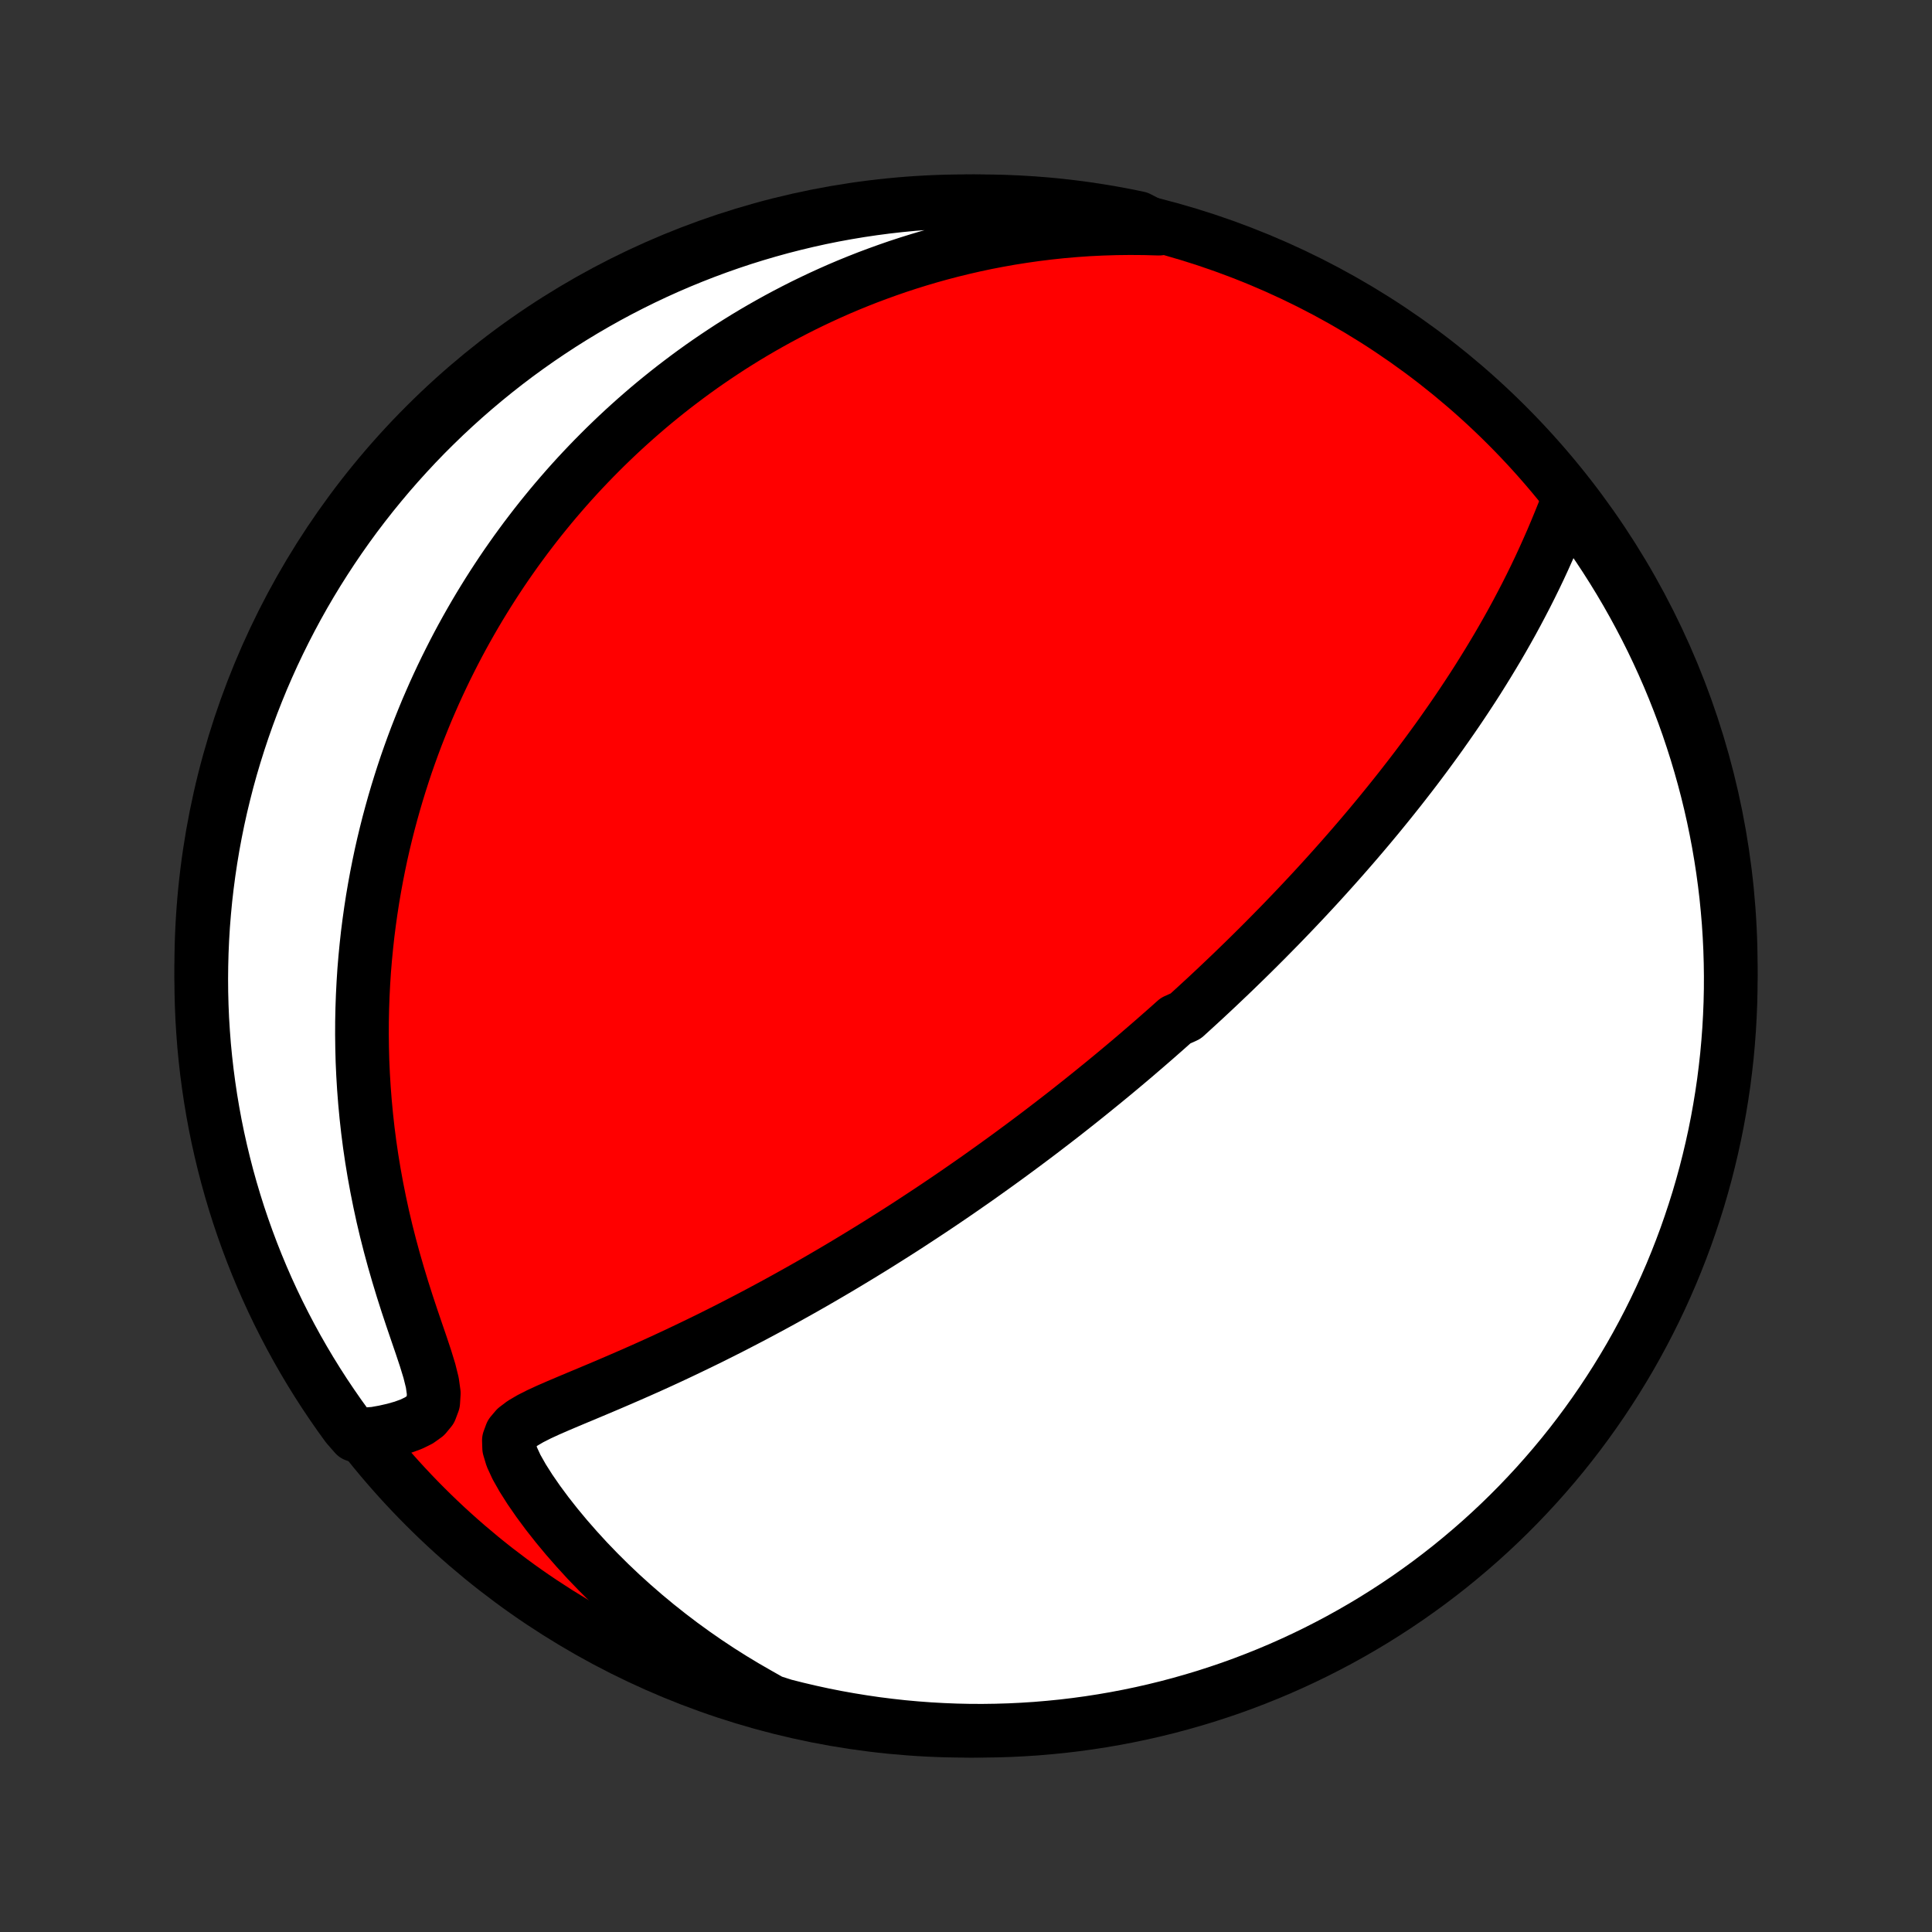<?xml version="1.0" encoding="utf-8" standalone="no"?>
<!DOCTYPE svg PUBLIC "-//W3C//DTD SVG 1.1//EN"
  "http://www.w3.org/Graphics/SVG/1.1/DTD/svg11.dtd">
<!-- Created with matplotlib (http://matplotlib.org/) -->
<svg height="72pt" version="1.1" viewBox="0 0 72 72" width="72pt" xmlns="http://www.w3.org/2000/svg" xmlns:xlink="http://www.w3.org/1999/xlink">
 <rect x="0" y="0" width="72" height="72" fill="#333333" stroke="none"/>
 <defs>
  <style type="text/css">
*{stroke-linecap:butt;stroke-linejoin:round;}
  </style>
 </defs>
 <g id="figure_1">
  <g id="patch_1">
   <path d="
M0 72
L72 72
L72 0
L0 0
z
" style="fill:none;"/>
  </g>
  <g id="axes_1">
   <g id="PatchCollection_1">
    <defs>
     <path d="
M36 -7.5
C43.558 -7.5 50.808 -10.503 56.153 -15.848
C61.497 -21.192 64.5 -28.442 64.5 -36
C64.5 -43.558 61.497 -50.808 56.153 -56.153
C50.808 -61.497 43.558 -64.5 36 -64.5
C28.442 -64.5 21.192 -61.497 15.848 -56.153
C10.503 -50.808 7.5 -43.558 7.5 -36
C7.5 -28.442 10.503 -21.192 15.848 -15.848
C21.192 -10.503 28.442 -7.5 36 -7.5
z
" id="C0_0_a811fe30f3"/>
     <path d="
M58.404 -53.249
L58.268 -52.904
L58.128 -52.557
L57.985 -52.21
L57.838 -51.863
L57.686 -51.518
L57.531 -51.173
L57.373 -50.831
L57.211 -50.492
L57.045 -50.154
L56.877 -49.82
L56.705 -49.489
L56.531 -49.16
L56.355 -48.835
L56.176 -48.514
L55.995 -48.196
L55.812 -47.881
L55.627 -47.571
L55.441 -47.264
L55.253 -46.96
L55.065 -46.66
L54.875 -46.364
L54.684 -46.072
L54.493 -45.784
L54.301 -45.499
L54.108 -45.218
L53.915 -44.941
L53.722 -44.667
L53.529 -44.397
L53.335 -44.131
L53.142 -43.868
L52.948 -43.608
L52.755 -43.352
L52.562 -43.1
L52.368 -42.85
L52.176 -42.604
L51.983 -42.361
L51.791 -42.121
L51.599 -41.884
L51.408 -41.65
L51.217 -41.419
L51.027 -41.191
L50.837 -40.966
L50.647 -40.743
L50.458 -40.523
L50.269 -40.305
L50.081 -40.09
L49.893 -39.877
L49.706 -39.667
L49.519 -39.459
L49.333 -39.253
L49.147 -39.049
L48.961 -38.847
L48.776 -38.648
L48.591 -38.45
L48.406 -38.254
L48.222 -38.06
L48.038 -37.868
L47.854 -37.677
L47.671 -37.488
L47.487 -37.301
L47.304 -37.115
L47.121 -36.93
L46.938 -36.747
L46.756 -36.566
L46.573 -36.385
L46.39 -36.206
L46.207 -36.028
L46.025 -35.851
L45.842 -35.675
L45.658 -35.5
L45.475 -35.326
L45.292 -35.153
L45.108 -34.981
L44.924 -34.809
L44.739 -34.639
L44.554 -34.469
L44.369 -34.3
L44.183 -34.131
L43.81 -33.963
L43.622 -33.795
L43.434 -33.628
L43.245 -33.462
L43.055 -33.295
L42.865 -33.13
L42.673 -32.964
L42.481 -32.799
L42.288 -32.633
L42.093 -32.468
L41.898 -32.304
L41.701 -32.139
L41.503 -31.974
L41.304 -31.81
L41.103 -31.645
L40.901 -31.481
L40.698 -31.316
L40.493 -31.151
L40.287 -30.986
L40.079 -30.821
L39.869 -30.655
L39.658 -30.489
L39.444 -30.323
L39.229 -30.157
L39.012 -29.991
L38.793 -29.823
L38.572 -29.656
L38.348 -29.488
L38.123 -29.32
L37.894 -29.151
L37.664 -28.981
L37.431 -28.811
L37.196 -28.641
L36.958 -28.47
L36.717 -28.298
L36.474 -28.125
L36.227 -27.952
L35.978 -27.779
L35.726 -27.604
L35.471 -27.429
L35.212 -27.253
L34.951 -27.077
L34.686 -26.9
L34.417 -26.722
L34.146 -26.544
L33.871 -26.364
L33.592 -26.184
L33.309 -26.004
L33.023 -25.823
L32.734 -25.641
L32.44 -25.459
L32.142 -25.276
L31.841 -25.093
L31.536 -24.909
L31.226 -24.724
L30.913 -24.54
L30.596 -24.355
L30.274 -24.169
L29.949 -23.984
L29.619 -23.799
L29.285 -23.613
L28.948 -23.428
L28.606 -23.243
L28.26 -23.058
L27.911 -22.874
L27.557 -22.69
L27.2 -22.506
L26.839 -22.324
L26.475 -22.142
L26.107 -21.962
L25.736 -21.783
L25.363 -21.605
L24.986 -21.428
L24.607 -21.253
L24.226 -21.08
L23.843 -20.909
L23.458 -20.74
L23.073 -20.573
L22.687 -20.407
L22.302 -20.244
L21.919 -20.083
L21.538 -19.924
L21.162 -19.766
L20.792 -19.609
L20.432 -19.452
L20.087 -19.293
L19.764 -19.129
L19.473 -18.958
L19.229 -18.773
L19.054 -18.566
L18.965 -18.325
L18.974 -18.04
L19.074 -17.706
L19.248 -17.329
L19.48 -16.919
L19.753 -16.489
L20.059 -16.047
L20.389 -15.601
L20.741 -15.154
L21.109 -14.711
L21.493 -14.272
L21.889 -13.839
L22.298 -13.415
L22.716 -12.999
L23.144 -12.593
L23.581 -12.197
L24.025 -11.812
L24.477 -11.437
L24.935 -11.074
L25.398 -10.722
L25.867 -10.382
L26.341 -10.053
L26.818 -9.737
L27.299 -9.433
L27.783 -9.141
L28.27 -8.861
L28.744 -8.593
L29.226 -8.439
L29.71 -8.317
L30.196 -8.203
L30.684 -8.097
L31.173 -8
L31.664 -7.912
L32.157 -7.832
L32.65 -7.76
L33.145 -7.698
L33.64 -7.643
L34.136 -7.598
L34.633 -7.561
L35.13 -7.533
L35.627 -7.513
L36.124 -7.502
L36.622 -7.5
L37.119 -7.507
L37.616 -7.522
L38.112 -7.546
L38.608 -7.578
L39.102 -7.62
L39.596 -7.669
L40.089 -7.728
L40.581 -7.795
L41.071 -7.871
L41.56 -7.955
L42.047 -8.048
L42.532 -8.149
L43.015 -8.259
L43.496 -8.377
L43.975 -8.504
L44.451 -8.639
L44.925 -8.782
L45.396 -8.934
L45.864 -9.093
L46.329 -9.261
L46.791 -9.438
L47.25 -9.622
L47.705 -9.814
L48.157 -10.015
L48.605 -10.223
L49.049 -10.439
L49.489 -10.663
L49.926 -10.895
L50.357 -11.134
L50.785 -11.381
L51.208 -11.635
L51.626 -11.897
L52.04 -12.166
L52.449 -12.442
L52.852 -12.726
L53.251 -13.016
L53.644 -13.314
L54.032 -13.618
L54.414 -13.93
L54.791 -14.248
L55.162 -14.572
L55.528 -14.904
L55.887 -15.241
L56.24 -15.585
L56.587 -15.935
L56.928 -16.292
L57.263 -16.654
L57.59 -17.022
L57.912 -17.396
L58.227 -17.776
L58.535 -18.161
L58.836 -18.552
L59.13 -18.948
L59.417 -19.349
L59.697 -19.755
L59.969 -20.166
L60.235 -20.582
L60.493 -21.003
L60.744 -21.428
L60.987 -21.858
L61.222 -22.292
L61.45 -22.73
L61.67 -23.172
L61.882 -23.618
L62.086 -24.068
L62.283 -24.522
L62.471 -24.979
L62.651 -25.439
L62.824 -25.903
L62.987 -26.369
L63.143 -26.839
L63.291 -27.311
L63.43 -27.786
L63.561 -28.264
L63.683 -28.744
L63.797 -29.226
L63.903 -29.71
L64 -30.196
L64.088 -30.684
L64.168 -31.173
L64.24 -31.664
L64.302 -32.157
L64.357 -32.65
L64.402 -33.145
L64.439 -33.64
L64.467 -34.136
L64.487 -34.633
L64.498 -35.13
L64.5 -35.627
L64.493 -36.124
L64.478 -36.622
L64.454 -37.119
L64.422 -37.616
L64.38 -38.112
L64.331 -38.608
L64.272 -39.102
L64.205 -39.596
L64.129 -40.089
L64.045 -40.581
L63.952 -41.071
L63.851 -41.56
L63.741 -42.047
L63.623 -42.532
L63.496 -43.015
L63.361 -43.496
L63.218 -43.975
L63.066 -44.451
L62.907 -44.925
L62.739 -45.396
L62.562 -45.864
L62.378 -46.329
L62.186 -46.791
L61.985 -47.25
L61.777 -47.705
L61.561 -48.157
L61.337 -48.605
L61.105 -49.049
L60.866 -49.489
L60.619 -49.926
L60.365 -50.357
L60.103 -50.785
L59.834 -51.208
L59.558 -51.626
L59.274 -52.04
L58.984 -52.449
z
" id="C0_1_fc2e300757"/>
     <path d="
M43.193 -63.479
L42.65 -63.494
L42.115 -63.498
L41.588 -63.492
L41.069 -63.476
L40.558 -63.451
L40.055 -63.416
L39.56 -63.373
L39.073 -63.321
L38.594 -63.262
L38.124 -63.195
L37.661 -63.122
L37.206 -63.041
L36.759 -62.955
L36.32 -62.862
L35.889 -62.763
L35.465 -62.659
L35.048 -62.55
L34.639 -62.436
L34.237 -62.317
L33.843 -62.194
L33.455 -62.067
L33.074 -61.935
L32.7 -61.8
L32.332 -61.662
L31.971 -61.52
L31.616 -61.375
L31.267 -61.227
L30.924 -61.075
L30.587 -60.921
L30.255 -60.764
L29.929 -60.605
L29.609 -60.443
L29.294 -60.279
L28.984 -60.113
L28.679 -59.944
L28.378 -59.773
L28.083 -59.601
L27.792 -59.426
L27.506 -59.249
L27.224 -59.071
L26.947 -58.89
L26.674 -58.708
L26.404 -58.524
L26.139 -58.339
L25.877 -58.151
L25.62 -57.962
L25.366 -57.771
L25.115 -57.579
L24.868 -57.385
L24.624 -57.189
L24.383 -56.992
L24.146 -56.793
L23.912 -56.592
L23.681 -56.39
L23.452 -56.185
L23.227 -55.98
L23.004 -55.772
L22.785 -55.563
L22.567 -55.352
L22.353 -55.139
L22.141 -54.925
L21.931 -54.708
L21.724 -54.49
L21.519 -54.27
L21.317 -54.048
L21.116 -53.823
L20.919 -53.597
L20.723 -53.369
L20.529 -53.138
L20.338 -52.905
L20.148 -52.67
L19.961 -52.433
L19.776 -52.193
L19.592 -51.951
L19.411 -51.706
L19.231 -51.459
L19.054 -51.209
L18.878 -50.957
L18.704 -50.701
L18.533 -50.443
L18.363 -50.182
L18.195 -49.918
L18.029 -49.651
L17.864 -49.38
L17.702 -49.107
L17.542 -48.83
L17.383 -48.549
L17.227 -48.266
L17.072 -47.978
L16.92 -47.687
L16.77 -47.392
L16.621 -47.093
L16.475 -46.79
L16.331 -46.483
L16.189 -46.172
L16.05 -45.856
L15.912 -45.537
L15.778 -45.212
L15.646 -44.883
L15.516 -44.55
L15.389 -44.211
L15.265 -43.868
L15.143 -43.52
L15.025 -43.166
L14.91 -42.807
L14.798 -42.444
L14.689 -42.074
L14.584 -41.699
L14.482 -41.319
L14.384 -40.932
L14.29 -40.541
L14.2 -40.143
L14.115 -39.739
L14.034 -39.329
L13.958 -38.914
L13.886 -38.492
L13.82 -38.064
L13.759 -37.63
L13.703 -37.19
L13.654 -36.743
L13.61 -36.291
L13.572 -35.832
L13.542 -35.367
L13.518 -34.896
L13.501 -34.419
L13.491 -33.936
L13.489 -33.447
L13.495 -32.953
L13.508 -32.453
L13.531 -31.948
L13.562 -31.438
L13.602 -30.923
L13.651 -30.404
L13.709 -29.88
L13.777 -29.352
L13.855 -28.82
L13.943 -28.286
L14.041 -27.749
L14.149 -27.209
L14.266 -26.668
L14.394 -26.126
L14.532 -25.584
L14.679 -25.042
L14.835 -24.502
L14.998 -23.964
L15.168 -23.43
L15.343 -22.902
L15.52 -22.382
L15.694 -21.874
L15.858 -21.381
L16.002 -20.912
L16.111 -20.474
L16.166 -20.08
L16.145 -19.741
L16.041 -19.463
L15.858 -19.241
L15.614 -19.066
L15.326 -18.925
L15.009 -18.81
L14.673 -18.715
L14.324 -18.636
L13.967 -18.572
L13.232 -18.519
L12.936 -18.858
L12.647 -19.258
L12.366 -19.663
L12.091 -20.073
L11.824 -20.488
L11.564 -20.908
L11.312 -21.332
L11.067 -21.761
L10.83 -22.194
L10.601 -22.631
L10.379 -23.072
L10.165 -23.517
L9.959 -23.966
L9.761 -24.419
L9.571 -24.875
L9.389 -25.335
L9.215 -25.798
L9.049 -26.264
L8.891 -26.733
L8.742 -27.205
L8.601 -27.679
L8.468 -28.156
L8.344 -28.636
L8.228 -29.117
L8.12 -29.601
L8.021 -30.087
L7.931 -30.574
L7.849 -31.063
L7.776 -31.554
L7.711 -32.046
L7.655 -32.539
L7.607 -33.033
L7.569 -33.528
L7.538 -34.024
L7.517 -34.521
L7.504 -35.018
L7.5 -35.515
L7.505 -36.012
L7.518 -36.51
L7.54 -37.007
L7.57 -37.504
L7.61 -38
L7.657 -38.496
L7.714 -38.991
L7.779 -39.485
L7.853 -39.979
L7.935 -40.471
L8.026 -40.961
L8.125 -41.45
L8.233 -41.938
L8.35 -42.423
L8.474 -42.907
L8.607 -43.388
L8.749 -43.867
L8.899 -44.344
L9.057 -44.819
L9.223 -45.29
L9.397 -45.759
L9.58 -46.225
L9.77 -46.688
L9.969 -47.147
L10.175 -47.603
L10.39 -48.056
L10.612 -48.505
L10.842 -48.95
L11.079 -49.391
L11.324 -49.828
L11.577 -50.261
L11.837 -50.689
L12.105 -51.113
L12.379 -51.532
L12.661 -51.947
L12.95 -52.357
L13.246 -52.762
L13.549 -53.161
L13.859 -53.556
L14.176 -53.945
L14.499 -54.329
L14.829 -54.707
L15.165 -55.079
L15.507 -55.446
L15.856 -55.807
L16.211 -56.161
L16.572 -56.51
L16.939 -56.852
L17.312 -57.188
L17.69 -57.517
L18.074 -57.84
L18.463 -58.156
L18.858 -58.466
L19.258 -58.769
L19.663 -59.064
L20.073 -59.353
L20.488 -59.634
L20.908 -59.909
L21.332 -60.176
L21.761 -60.436
L22.194 -60.688
L22.631 -60.933
L23.072 -61.17
L23.517 -61.399
L23.966 -61.621
L24.419 -61.835
L24.875 -62.041
L25.335 -62.239
L25.798 -62.429
L26.264 -62.611
L26.733 -62.785
L27.205 -62.951
L27.679 -63.109
L28.156 -63.258
L28.636 -63.399
L29.117 -63.532
L29.601 -63.656
L30.087 -63.772
L30.574 -63.88
L31.063 -63.979
L31.554 -64.069
L32.046 -64.151
L32.539 -64.224
L33.033 -64.289
L33.528 -64.345
L34.024 -64.393
L34.521 -64.431
L35.018 -64.462
L35.515 -64.483
L36.012 -64.496
L36.51 -64.5
L37.007 -64.495
L37.504 -64.482
L38 -64.46
L38.496 -64.43
L38.991 -64.391
L39.485 -64.343
L39.979 -64.286
L40.471 -64.221
L40.961 -64.147
L41.45 -64.065
L41.938 -63.974
L42.423 -63.875
z
" id="C0_2_ab5984c105"/>
    </defs>
    <g clip-path="url(#p1bffca34e9)">
     <use style="fill:#ff0000;stroke:#000000;stroke-width:2.0;" x="0.0" xlink:href="#C0_0_a811fe30f3" y="72.0"/>
    </g>
    <g clip-path="url(#p1bffca34e9)">
     <use style="fill:#ffffff;stroke:#000000;stroke-width:2.0;" x="0.0" xlink:href="#C0_1_fc2e300757" y="72.0"/>
    </g>
    <g clip-path="url(#p1bffca34e9)">
     <use style="fill:#ffffff;stroke:#000000;stroke-width:2.0;" x="0.0" xlink:href="#C0_2_ab5984c105" y="72.0"/>
    </g>
   </g>
  </g>
 </g>
 <defs>
  <clipPath id="p1bffca34e9">
   <rect height="72.0" width="72.0" x="0.0" y="0.0"/>
  </clipPath>
 </defs>
</svg>
